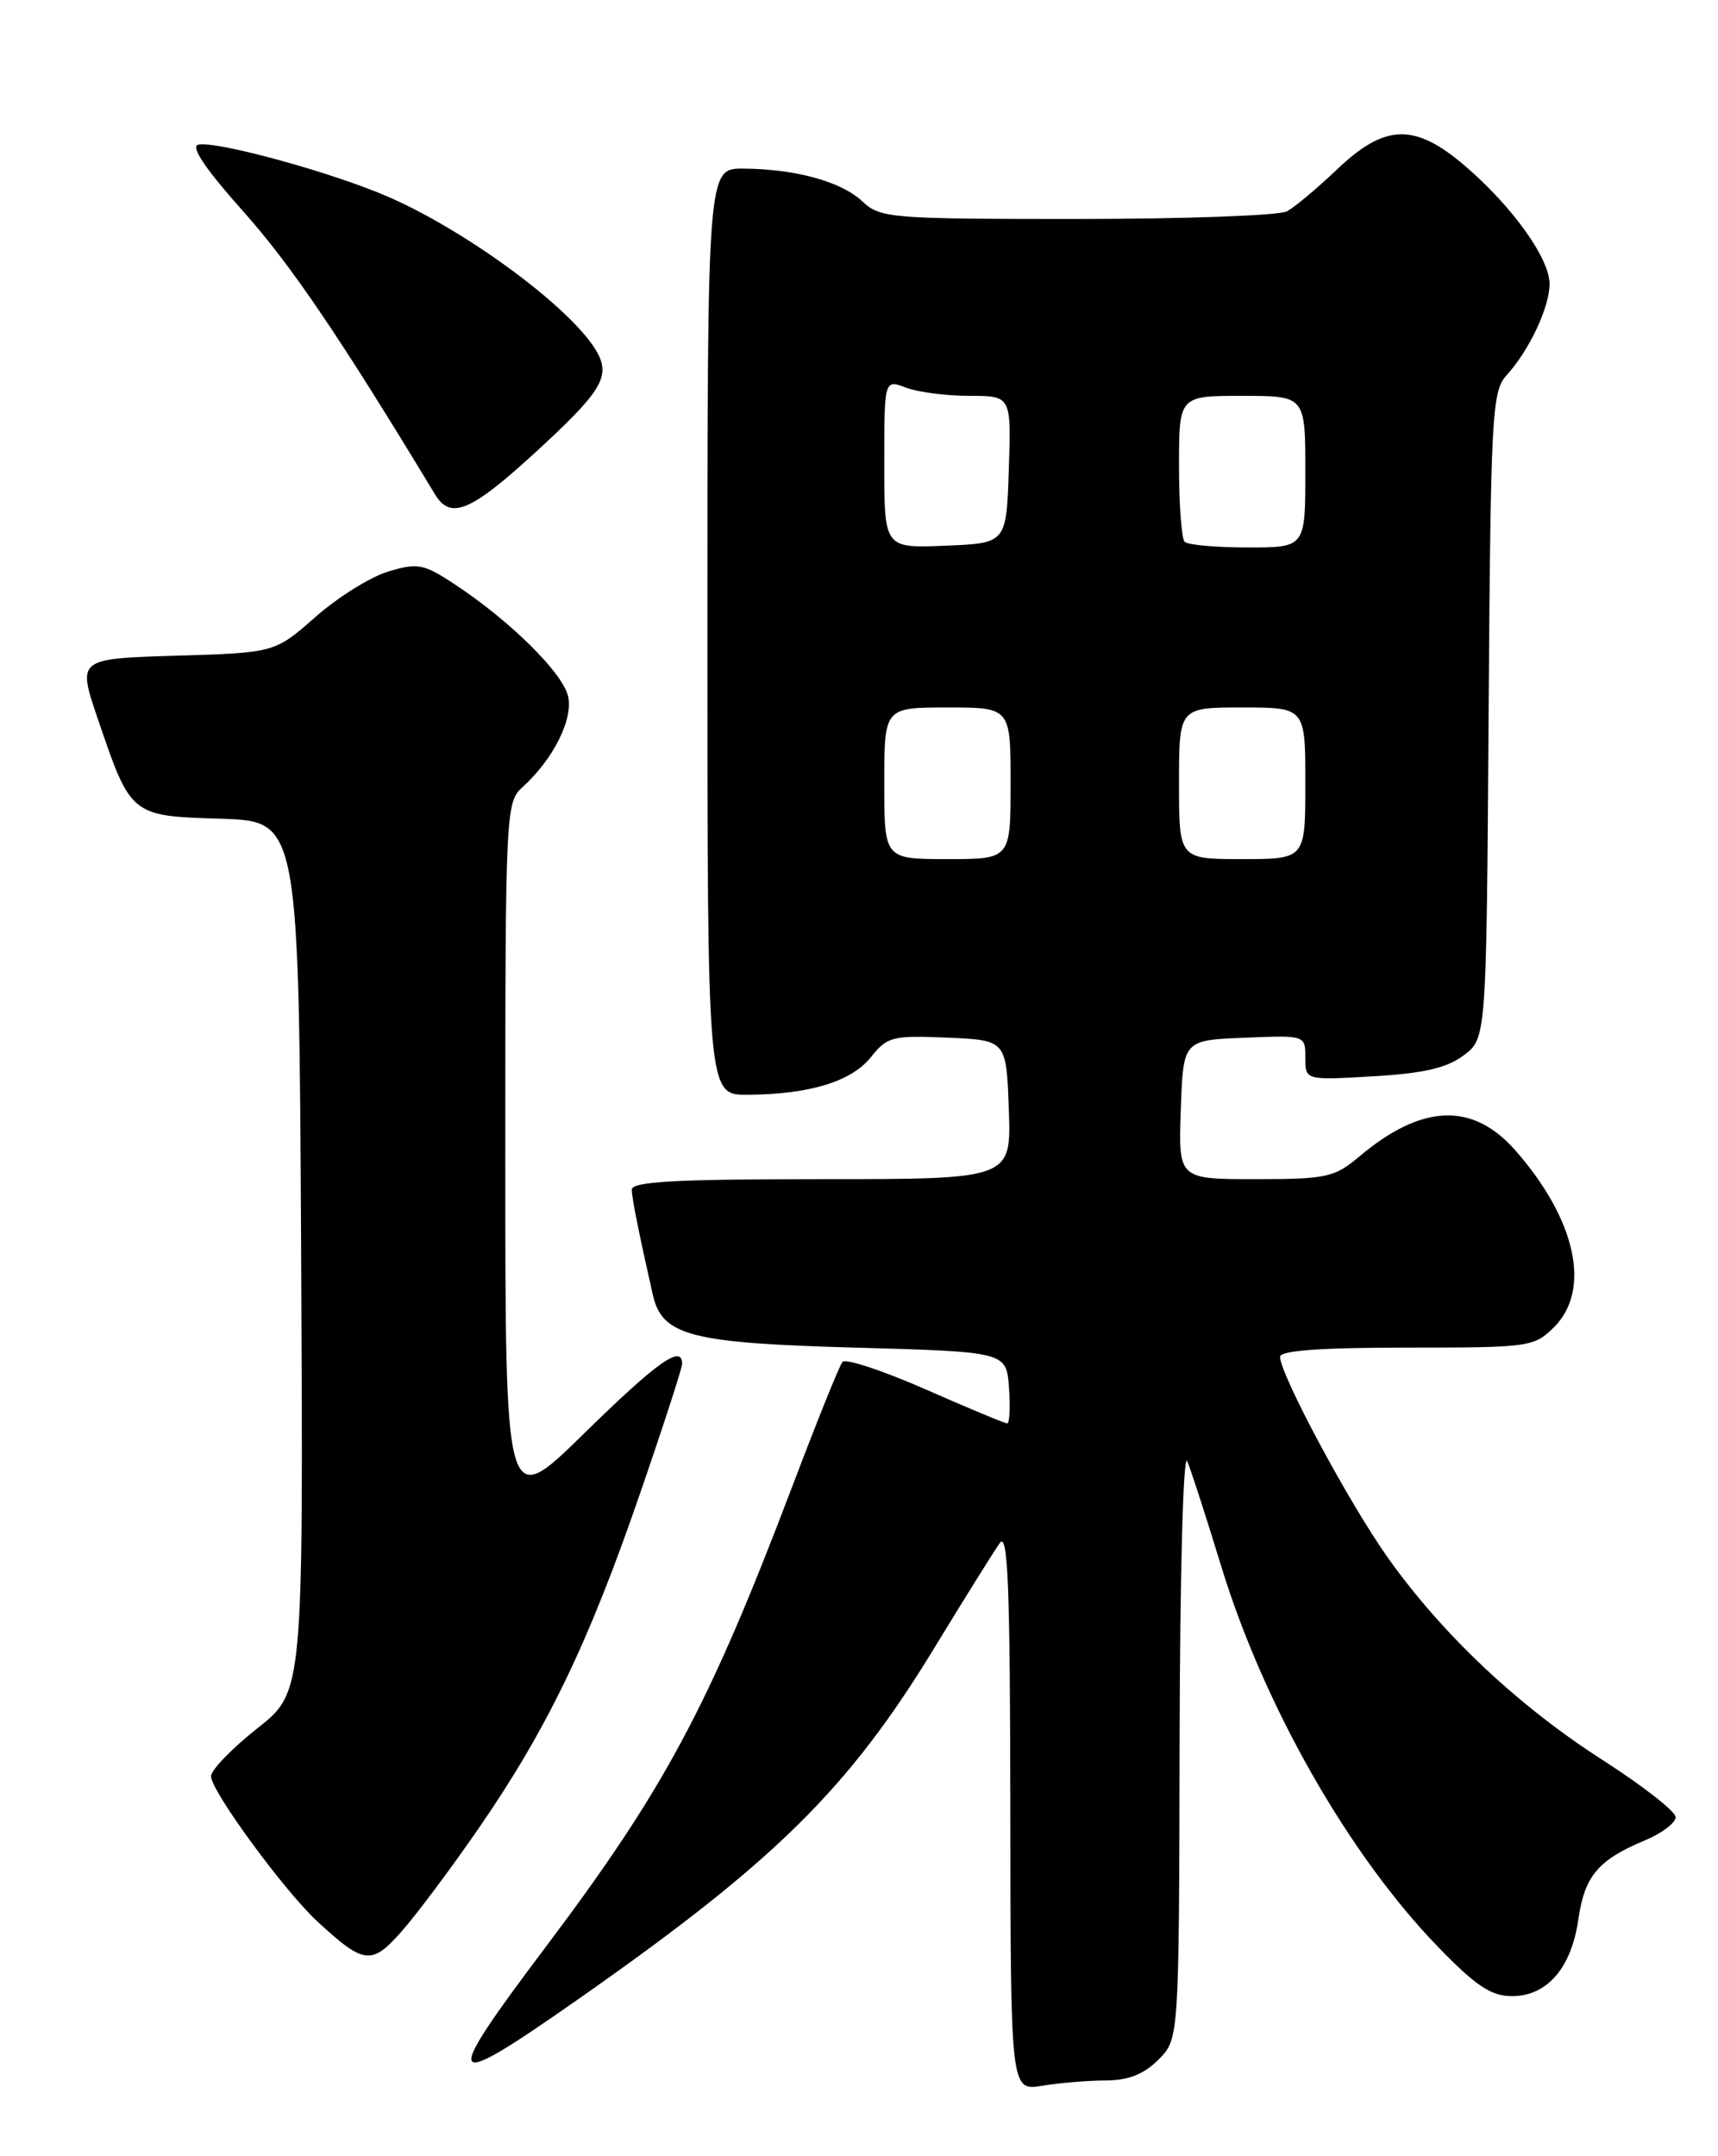 <?xml version="1.0" encoding="UTF-8" standalone="no"?>
<!DOCTYPE svg PUBLIC "-//W3C//DTD SVG 1.1//EN" "http://www.w3.org/Graphics/SVG/1.1/DTD/svg11.dtd" >
<svg xmlns="http://www.w3.org/2000/svg" xmlns:xlink="http://www.w3.org/1999/xlink" version="1.1" viewBox="0 0 204 256">
 <g >
 <path fill="currentColor"
d=" M 131.30 247.01 C 133.98 247.00 135.81 246.28 137.55 244.55 C 140.00 242.09 140.00 242.09 140.07 206.80 C 140.11 186.73 140.50 172.36 140.98 173.50 C 141.44 174.60 143.24 180.16 144.98 185.86 C 150.07 202.53 160.18 220.27 170.85 231.25 C 175.29 235.82 177.08 237.00 179.54 237.00 C 183.71 237.00 186.60 233.65 187.42 227.87 C 188.16 222.74 189.76 220.83 195.29 218.52 C 197.33 217.67 198.98 216.42 198.97 215.74 C 198.95 215.06 195.07 212.03 190.35 209.00 C 180.31 202.57 171.31 194.10 164.83 184.99 C 160.24 178.55 152.00 163.19 152.00 161.09 C 152.00 160.35 156.83 160.00 167.05 160.00 C 181.69 160.00 182.16 159.93 184.55 157.55 C 188.97 153.12 187.14 144.79 179.95 136.60 C 174.87 130.81 168.82 131.05 161.36 137.35 C 158.45 139.79 157.50 140.00 149.07 140.00 C 139.92 140.00 139.92 140.00 140.21 131.75 C 140.50 123.50 140.50 123.50 147.75 123.21 C 155.00 122.91 155.00 122.91 155.00 125.58 C 155.00 128.26 155.00 128.26 163.04 127.79 C 169.03 127.44 171.78 126.81 173.79 125.31 C 176.50 123.28 176.50 123.28 176.76 84.94 C 177.01 49.09 177.15 46.47 178.90 44.55 C 181.59 41.59 184.00 36.48 184.00 33.70 C 184.00 30.68 179.56 24.49 173.95 19.69 C 167.99 14.59 164.47 14.68 158.79 20.09 C 156.43 22.34 153.74 24.59 152.82 25.09 C 151.89 25.59 140.67 26.00 127.88 26.00 C 105.69 26.00 104.53 25.90 102.41 23.92 C 99.89 21.55 94.47 20.06 88.25 20.02 C 84.00 20.00 84.00 20.00 84.00 75.00 C 84.00 130.00 84.00 130.00 88.75 129.98 C 96.09 129.94 101.09 128.42 103.41 125.52 C 105.36 123.07 105.97 122.92 112.50 123.20 C 119.50 123.50 119.50 123.50 119.79 131.75 C 120.08 140.00 120.08 140.00 97.54 140.00 C 80.16 140.00 75.01 140.29 75.02 141.25 C 75.05 142.35 75.84 146.32 77.52 153.74 C 78.62 158.58 81.99 159.46 101.45 160.00 C 119.50 160.50 119.50 160.50 119.81 164.75 C 119.98 167.09 119.88 169.00 119.60 169.00 C 119.32 169.00 114.95 167.18 109.89 164.95 C 104.83 162.73 100.40 161.26 100.04 161.70 C 99.67 162.14 96.99 168.80 94.07 176.50 C 84.17 202.58 78.92 212.40 64.89 231.04 C 52.24 247.84 52.66 248.56 68.62 237.39 C 92.04 221.00 100.76 212.40 111.00 195.57 C 114.58 189.70 118.05 184.13 118.72 183.20 C 119.69 181.85 119.94 188.37 119.97 214.88 C 120.00 248.26 120.00 248.26 123.75 247.64 C 125.81 247.30 129.21 247.02 131.30 247.01 Z  M 56.89 217.00 C 64.92 205.35 69.86 195.12 75.88 177.67 C 78.70 169.51 81.00 162.42 81.00 161.92 C 81.00 159.58 78.02 161.70 69.37 170.18 C 60.00 179.37 60.00 179.37 60.00 137.34 C 60.00 96.36 60.05 95.26 62.03 93.47 C 65.73 90.12 68.12 85.32 67.44 82.61 C 66.74 79.81 60.57 73.73 54.11 69.45 C 50.30 66.93 49.62 66.80 46.12 67.85 C 44.01 68.48 40.11 70.91 37.46 73.25 C 32.63 77.50 32.63 77.50 20.91 77.85 C 9.19 78.21 9.19 78.21 11.59 85.28 C 15.55 96.92 15.50 96.88 26.25 97.21 C 35.50 97.50 35.50 97.50 35.76 149.20 C 36.02 200.89 36.02 200.89 30.56 205.20 C 27.57 207.56 25.09 210.12 25.06 210.88 C 24.99 212.54 33.71 224.45 37.67 228.12 C 43.24 233.27 44.14 233.37 47.76 229.23 C 49.56 227.18 53.67 221.68 56.89 217.00 Z  M 63.50 53.78 C 71.33 46.60 72.48 44.77 70.96 41.93 C 68.32 36.99 55.96 27.73 46.31 23.46 C 39.77 20.56 25.72 16.69 23.53 17.18 C 22.59 17.39 24.43 20.11 28.90 25.12 C 34.55 31.45 40.42 40.11 51.63 58.66 C 53.49 61.76 55.85 60.78 63.50 53.78 Z  M 105.00 93.00 C 105.00 84.00 105.00 84.00 112.50 84.00 C 120.00 84.00 120.00 84.00 120.00 93.00 C 120.00 102.00 120.00 102.00 112.50 102.00 C 105.00 102.00 105.00 102.00 105.00 93.00 Z  M 140.00 93.00 C 140.00 84.00 140.00 84.00 147.50 84.00 C 155.00 84.00 155.00 84.00 155.00 93.00 C 155.00 102.00 155.00 102.00 147.50 102.00 C 140.00 102.00 140.00 102.00 140.00 93.00 Z  M 105.00 55.07 C 105.00 45.05 105.00 45.05 107.57 46.02 C 108.98 46.56 112.37 47.00 115.10 47.00 C 120.08 47.00 120.08 47.00 119.79 55.75 C 119.50 64.50 119.50 64.50 112.25 64.79 C 105.00 65.09 105.00 65.09 105.00 55.07 Z  M 140.67 64.33 C 140.30 63.97 140.00 59.92 140.00 55.33 C 140.00 47.00 140.00 47.00 147.50 47.00 C 155.00 47.00 155.00 47.00 155.00 56.00 C 155.00 65.00 155.00 65.00 148.17 65.00 C 144.41 65.00 141.03 64.70 140.67 64.33 Z "/>
</g>
</svg>